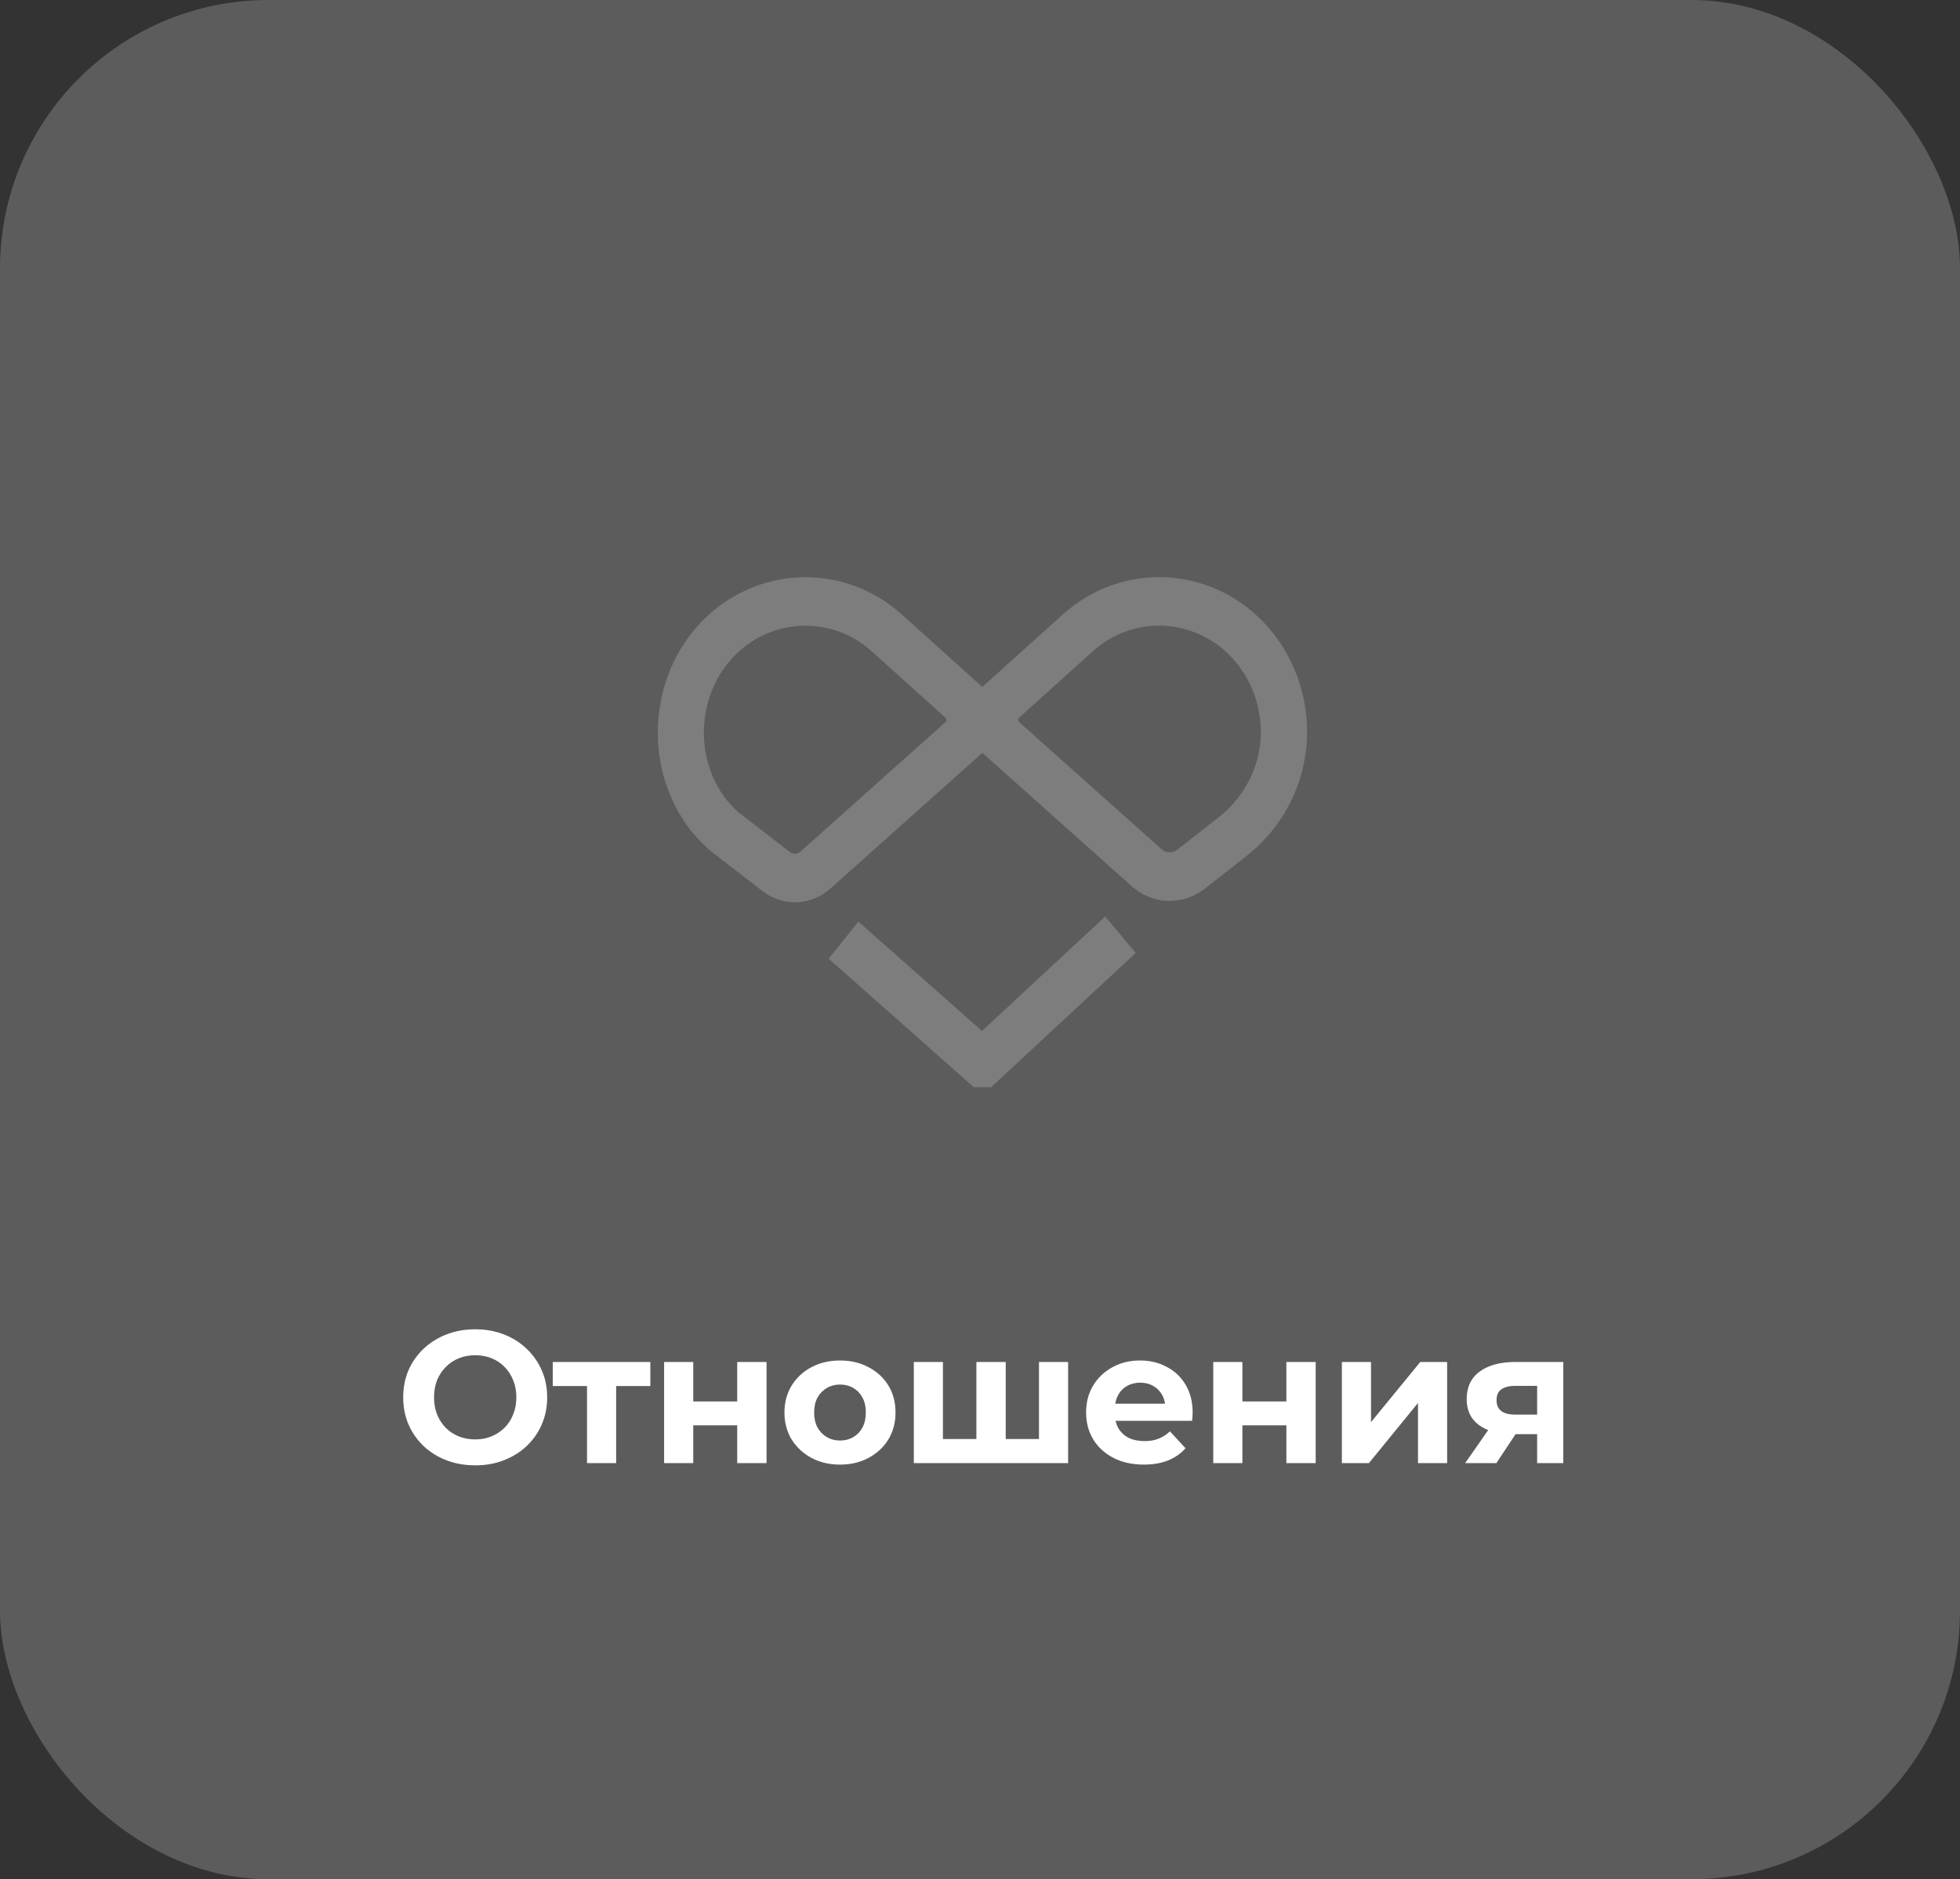 <svg width="146" height="140" viewBox="0 0 146 140" fill="none" xmlns="http://www.w3.org/2000/svg">
<rect x="0" y="0" width="146" height="140" fill="#333333" stroke="none"/>
<rect opacity="0.2" width="146" height="140" rx="20" fill="white"/>
<path d="M35.411 109.168C34.637 109.168 33.918 109.042 33.255 108.79C32.602 108.538 32.033 108.183 31.547 107.726C31.071 107.269 30.698 106.732 30.427 106.116C30.166 105.5 30.035 104.828 30.035 104.1C30.035 103.372 30.166 102.7 30.427 102.084C30.698 101.468 31.076 100.931 31.561 100.474C32.047 100.017 32.616 99.662 33.269 99.41C33.923 99.158 34.632 99.032 35.397 99.032C36.172 99.032 36.881 99.158 37.525 99.41C38.179 99.662 38.743 100.017 39.219 100.474C39.705 100.931 40.083 101.468 40.353 102.084C40.624 102.691 40.759 103.363 40.759 104.1C40.759 104.828 40.624 105.505 40.353 106.13C40.083 106.746 39.705 107.283 39.219 107.74C38.743 108.188 38.179 108.538 37.525 108.79C36.881 109.042 36.177 109.168 35.411 109.168ZM35.397 107.236C35.836 107.236 36.237 107.161 36.601 107.012C36.975 106.863 37.301 106.648 37.581 106.368C37.861 106.088 38.076 105.757 38.225 105.374C38.384 104.991 38.463 104.567 38.463 104.1C38.463 103.633 38.384 103.209 38.225 102.826C38.076 102.443 37.861 102.112 37.581 101.832C37.311 101.552 36.989 101.337 36.615 101.188C36.242 101.039 35.836 100.964 35.397 100.964C34.959 100.964 34.553 101.039 34.179 101.188C33.815 101.337 33.493 101.552 33.213 101.832C32.933 102.112 32.714 102.443 32.555 102.826C32.406 103.209 32.331 103.633 32.331 104.1C32.331 104.557 32.406 104.982 32.555 105.374C32.714 105.757 32.929 106.088 33.199 106.368C33.479 106.648 33.806 106.863 34.179 107.012C34.553 107.161 34.959 107.236 35.397 107.236ZM43.727 109V102.756L44.217 103.26H41.178V101.468H48.444V103.26H45.407L45.897 102.756V109H43.727ZM49.469 109V101.468H51.639V104.408H54.915V101.468H57.099V109H54.915V106.186H51.639V109H49.469ZM62.577 109.112C61.775 109.112 61.061 108.944 60.435 108.608C59.819 108.272 59.329 107.815 58.965 107.236C58.611 106.648 58.433 105.981 58.433 105.234C58.433 104.478 58.611 103.811 58.965 103.232C59.329 102.644 59.819 102.187 60.435 101.86C61.061 101.524 61.775 101.356 62.577 101.356C63.371 101.356 64.08 101.524 64.705 101.86C65.331 102.187 65.821 102.639 66.175 103.218C66.53 103.797 66.707 104.469 66.707 105.234C66.707 105.981 66.53 106.648 66.175 107.236C65.821 107.815 65.331 108.272 64.705 108.608C64.08 108.944 63.371 109.112 62.577 109.112ZM62.577 107.32C62.941 107.32 63.268 107.236 63.557 107.068C63.847 106.9 64.075 106.662 64.243 106.354C64.411 106.037 64.495 105.663 64.495 105.234C64.495 104.795 64.411 104.422 64.243 104.114C64.075 103.806 63.847 103.568 63.557 103.4C63.268 103.232 62.941 103.148 62.577 103.148C62.213 103.148 61.887 103.232 61.597 103.4C61.308 103.568 61.075 103.806 60.897 104.114C60.729 104.422 60.645 104.795 60.645 105.234C60.645 105.663 60.729 106.037 60.897 106.354C61.075 106.662 61.308 106.9 61.597 107.068C61.887 107.236 62.213 107.32 62.577 107.32ZM73.207 107.208L72.731 107.712V101.468H74.915V107.712L74.412 107.208H77.883L77.394 107.712V101.468H79.564V109H68.07V101.468H70.24V107.712L69.749 107.208H73.207ZM85.201 109.112C84.343 109.112 83.587 108.944 82.933 108.608C82.289 108.272 81.79 107.815 81.435 107.236C81.081 106.648 80.903 105.981 80.903 105.234C80.903 104.478 81.076 103.811 81.421 103.232C81.776 102.644 82.257 102.187 82.863 101.86C83.47 101.524 84.156 101.356 84.921 101.356C85.659 101.356 86.321 101.515 86.909 101.832C87.507 102.14 87.978 102.588 88.323 103.176C88.669 103.755 88.841 104.45 88.841 105.262C88.841 105.346 88.837 105.444 88.827 105.556C88.818 105.659 88.809 105.757 88.799 105.85H82.681V104.576H87.651L86.811 104.954C86.811 104.562 86.732 104.221 86.573 103.932C86.415 103.643 86.195 103.419 85.915 103.26C85.635 103.092 85.309 103.008 84.935 103.008C84.562 103.008 84.231 103.092 83.941 103.26C83.661 103.419 83.442 103.647 83.283 103.946C83.125 104.235 83.045 104.581 83.045 104.982V105.318C83.045 105.729 83.134 106.093 83.311 106.41C83.498 106.718 83.755 106.956 84.081 107.124C84.417 107.283 84.809 107.362 85.257 107.362C85.659 107.362 86.009 107.301 86.307 107.18C86.615 107.059 86.895 106.877 87.147 106.634L88.309 107.894C87.964 108.286 87.53 108.589 87.007 108.804C86.485 109.009 85.883 109.112 85.201 109.112ZM90.376 109V101.468H92.546V104.408H95.822V101.468H98.005V109H95.822V106.186H92.546V109H90.376ZM99.956 109V101.468H102.126V105.948L105.794 101.468H107.796V109H105.626V104.52L101.972 109H99.956ZM114.502 109V106.494L114.81 106.844H112.724C111.641 106.844 110.792 106.62 110.176 106.172C109.56 105.724 109.252 105.08 109.252 104.24C109.252 103.344 109.574 102.658 110.218 102.182C110.871 101.706 111.748 101.468 112.85 101.468H116.448V109H114.502ZM109.14 109L111.142 106.13H113.368L111.464 109H109.14ZM114.502 105.822V102.686L114.81 103.246H112.892C112.444 103.246 112.094 103.33 111.842 103.498C111.599 103.666 111.478 103.937 111.478 104.31C111.478 105.029 111.94 105.388 112.864 105.388H114.81L114.502 105.822Z" fill="white"/>
<g opacity="0.2" clip-path="url(#clip0_0_1)">
<path d="M87.135 67.118C86.12 67.118 85.109 66.745 84.283 66.008L70.435 53.64L79.18 45.766C83.522 41.854 90.094 42.122 94.14 46.37C96.08 48.408 97.223 51.12 97.353 54.001C97.525 57.776 95.84 61.431 92.846 63.777L89.774 66.188C88.986 66.806 88.057 67.114 87.135 67.114V67.118ZM75.733 53.629L86.509 63.253C86.856 63.56 87.352 63.578 87.713 63.292L90.785 60.881C92.86 59.254 94.03 56.745 93.913 54.175C93.823 52.194 93.039 50.332 91.701 48.929C88.921 46.008 84.4 45.824 81.413 48.513L75.73 53.629H75.733Z" fill="white"/>
<path d="M73.827 81H72.547L72.062 80.573L61.723 71.423L63.939 68.657L73.146 76.806L82.325 68.281L84.603 70.993L73.827 81Z" fill="white"/>
<path d="M59.212 67.219C58.365 67.219 57.515 66.94 56.789 66.38L52.85 63.329C52.141 62.693 51.57 62.063 51.112 61.406C47.923 56.843 48.391 50.379 52.207 46.373C56.249 42.122 62.821 41.858 67.166 45.77L75.912 53.644L61.857 66.196C61.093 66.879 60.154 67.222 59.215 67.222L59.212 67.219ZM55.038 60.538L58.83 63.47C59.071 63.658 59.397 63.643 59.628 63.441L70.61 53.633L64.926 48.517C61.94 45.827 57.419 46.012 54.639 48.933C52.014 51.691 51.691 56.134 53.882 59.269C54.175 59.688 54.553 60.104 55.038 60.545V60.538Z" fill="white"/>
</g>
<defs>
<clipPath id="clip0_0_1">
<rect width="48.364" height="38" fill="white" transform="translate(49 43)"/>
</clipPath>
</defs>
</svg>
